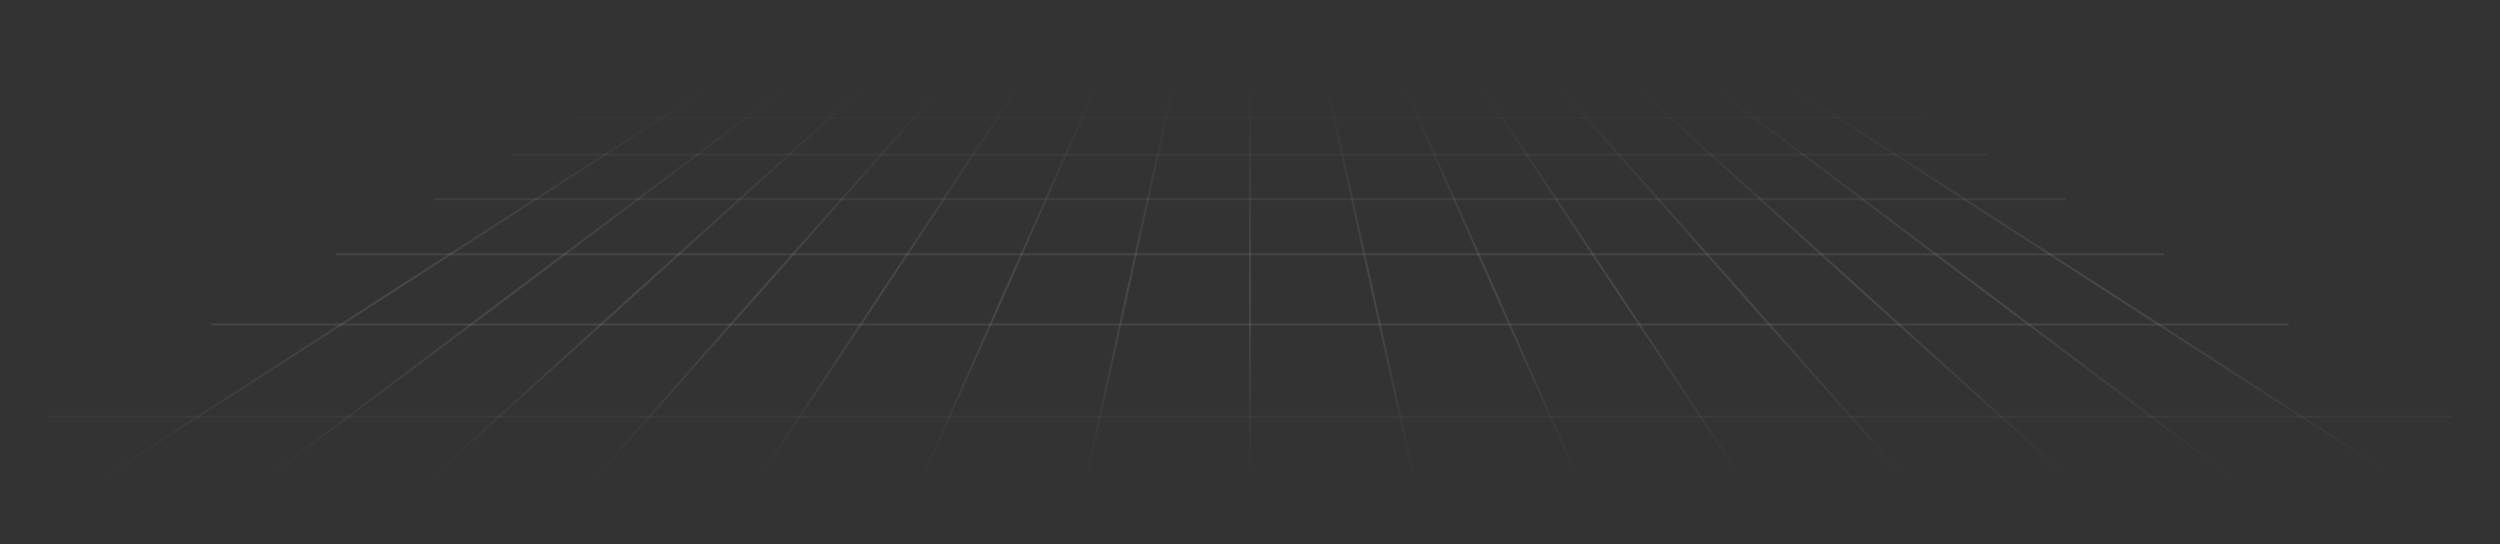 <svg width="1410" height="307" viewBox="0 0 1410 307" fill="none" xmlns="http://www.w3.org/2000/svg">
<rect x="0" y="0" width="1410" height="307" fill="#333333" stroke="none"/>
<path d="M985.45 10.115H424.565V11.315H985.45V10.115Z" fill="url(#paint0_linear_157_1601)"/>
<path d="M1004.99 21.146H405.021V22.345H1004.99V21.146Z" fill="url(#paint1_linear_157_1601)"/>
<path d="M1027.47 33.831H382.549V35.03H1027.47V33.831Z" fill="url(#paint2_linear_157_1601)"/>
<path d="M1053.58 48.569H356.436V49.768H1053.58V48.569Z" fill="url(#paint3_linear_157_1601)"/>
<path d="M1084.29 65.904H325.723V67.103H1084.29V65.904Z" fill="url(#paint4_linear_157_1601)"/>
<path d="M1120.94 86.59H289.074V87.79H1120.94V86.59Z" fill="url(#paint5_linear_157_1601)"/>
<path d="M1165.43 111.701H244.583V112.901H1165.43V111.701Z" fill="url(#paint6_linear_157_1601)"/>
<path d="M1220.58 142.826H189.437V144.026H1220.58V142.826Z" fill="url(#paint7_linear_157_1601)"/>
<path d="M1290.73 182.424H119.282V183.623H1290.73V182.424Z" fill="url(#paint8_linear_157_1601)"/>
<path d="M1382.99 234.495H27.028V235.694H1382.99V234.495Z" fill="url(#paint9_linear_157_1601)"/>
<path d="M474.426 0.713L0.43 305.944L1.073 306.953L475.069 1.722L474.426 0.713Z" fill="url(#paint10_linear_157_1601)"/>
<path d="M507.326 0.743L100.963 305.964L101.676 306.923L508.039 1.702L507.326 0.743Z" fill="url(#paint11_linear_157_1601)"/>
<path d="M540.058 0.591L201.649 306.182L202.447 307.075L540.855 1.483L540.058 0.591Z" fill="url(#paint12_linear_157_1601)"/>
<path d="M572.808 0.536L302.309 306.335L303.199 307.13L573.698 1.331L572.808 0.536Z" fill="url(#paint13_linear_157_1601)"/>
<path d="M605.551 0.548L402.966 306.454L403.959 307.118L606.544 1.212L605.551 0.548Z" fill="url(#paint14_linear_157_1601)"/>
<path d="M638.793 0.856L503.13 306.321L504.218 306.809L639.881 1.345L638.793 0.856Z" fill="url(#paint15_linear_157_1601)"/>
<path d="M671.497 0.898L603.854 306.507L605.018 306.768L672.66 1.159L671.497 0.898Z" fill="url(#paint16_linear_157_1601)"/>
<path d="M705.605 1.032H704.412V306.633H705.605V1.032Z" fill="url(#paint17_linear_157_1601)"/>
<path d="M738.501 0.902L737.337 1.163L805.018 306.764L806.182 306.503L738.501 0.902Z" fill="url(#paint18_linear_157_1601)"/>
<path d="M771.375 0.789L770.286 1.276L905.646 306.877L906.735 306.39L771.375 0.789Z" fill="url(#paint19_linear_157_1601)"/>
<path d="M804.237 0.7L803.245 1.366L1006.29 306.966L1007.28 306.3L804.237 0.7Z" fill="url(#paint20_linear_157_1601)"/>
<path d="M837.097 0.634L836.207 1.431L1106.93 307.032L1107.82 306.235L837.097 0.634Z" fill="url(#paint21_linear_157_1601)"/>
<path d="M869.962 0.586L869.165 1.479L1207.56 307.079L1208.36 306.187L869.962 0.586Z" fill="url(#paint22_linear_157_1601)"/>
<path d="M1308.2 307.113L902.119 1.512L902.831 0.553L1308.91 306.154L1308.2 307.113Z" fill="url(#paint23_linear_157_1601)"/>
<path d="M935.707 0.528L935.063 1.537L1408.82 307.138L1409.47 306.129L935.707 0.528Z" fill="url(#paint24_linear_157_1601)"/>
<defs>
<linearGradient id="paint0_linear_157_1601" x1="705.008" y1="0.433" x2="705.008" y2="307.233" gradientUnits="userSpaceOnUse">
<stop offset="0.155" stop-color="white" stop-opacity="0"/>
<stop offset="0.534" stop-color="white" stop-opacity="0.1"/>
<stop offset="0.882" stop-color="white" stop-opacity="0"/>
</linearGradient>
<linearGradient id="paint1_linear_157_1601" x1="705.008" y1="0.433" x2="705.008" y2="307.233" gradientUnits="userSpaceOnUse">
<stop offset="0.155" stop-color="white" stop-opacity="0"/>
<stop offset="0.534" stop-color="white" stop-opacity="0.1"/>
<stop offset="0.882" stop-color="white" stop-opacity="0"/>
</linearGradient>
<linearGradient id="paint2_linear_157_1601" x1="705.008" y1="0.433" x2="705.008" y2="307.233" gradientUnits="userSpaceOnUse">
<stop offset="0.155" stop-color="white" stop-opacity="0"/>
<stop offset="0.534" stop-color="white" stop-opacity="0.1"/>
<stop offset="0.882" stop-color="white" stop-opacity="0"/>
</linearGradient>
<linearGradient id="paint3_linear_157_1601" x1="705.008" y1="0.433" x2="705.008" y2="307.233" gradientUnits="userSpaceOnUse">
<stop offset="0.155" stop-color="white" stop-opacity="0"/>
<stop offset="0.534" stop-color="white" stop-opacity="0.1"/>
<stop offset="0.882" stop-color="white" stop-opacity="0"/>
</linearGradient>
<linearGradient id="paint4_linear_157_1601" x1="705.008" y1="0.433" x2="705.008" y2="307.233" gradientUnits="userSpaceOnUse">
<stop offset="0.155" stop-color="white" stop-opacity="0"/>
<stop offset="0.534" stop-color="white" stop-opacity="0.1"/>
<stop offset="0.882" stop-color="white" stop-opacity="0"/>
</linearGradient>
<linearGradient id="paint5_linear_157_1601" x1="705.008" y1="0.433" x2="705.008" y2="307.233" gradientUnits="userSpaceOnUse">
<stop offset="0.155" stop-color="white" stop-opacity="0"/>
<stop offset="0.534" stop-color="white" stop-opacity="0.1"/>
<stop offset="0.882" stop-color="white" stop-opacity="0"/>
</linearGradient>
<linearGradient id="paint6_linear_157_1601" x1="705.008" y1="0.433" x2="705.008" y2="307.233" gradientUnits="userSpaceOnUse">
<stop offset="0.155" stop-color="white" stop-opacity="0"/>
<stop offset="0.534" stop-color="white" stop-opacity="0.1"/>
<stop offset="0.882" stop-color="white" stop-opacity="0"/>
</linearGradient>
<linearGradient id="paint7_linear_157_1601" x1="705.008" y1="0.433" x2="705.008" y2="307.233" gradientUnits="userSpaceOnUse">
<stop offset="0.155" stop-color="white" stop-opacity="0"/>
<stop offset="0.534" stop-color="white" stop-opacity="0.1"/>
<stop offset="0.882" stop-color="white" stop-opacity="0"/>
</linearGradient>
<linearGradient id="paint8_linear_157_1601" x1="705.008" y1="0.433" x2="705.008" y2="307.233" gradientUnits="userSpaceOnUse">
<stop offset="0.155" stop-color="white" stop-opacity="0"/>
<stop offset="0.534" stop-color="white" stop-opacity="0.1"/>
<stop offset="0.882" stop-color="white" stop-opacity="0"/>
</linearGradient>
<linearGradient id="paint9_linear_157_1601" x1="705.008" y1="0.433" x2="705.008" y2="307.233" gradientUnits="userSpaceOnUse">
<stop offset="0.155" stop-color="white" stop-opacity="0"/>
<stop offset="0.534" stop-color="white" stop-opacity="0.1"/>
<stop offset="0.882" stop-color="white" stop-opacity="0"/>
</linearGradient>
<linearGradient id="paint10_linear_157_1601" x1="705.008" y1="0.433" x2="705.008" y2="307.233" gradientUnits="userSpaceOnUse">
<stop offset="0.155" stop-color="white" stop-opacity="0"/>
<stop offset="0.534" stop-color="white" stop-opacity="0.1"/>
<stop offset="0.882" stop-color="white" stop-opacity="0"/>
</linearGradient>
<linearGradient id="paint11_linear_157_1601" x1="705.008" y1="0.433" x2="705.008" y2="307.233" gradientUnits="userSpaceOnUse">
<stop offset="0.155" stop-color="white" stop-opacity="0"/>
<stop offset="0.534" stop-color="white" stop-opacity="0.1"/>
<stop offset="0.882" stop-color="white" stop-opacity="0"/>
</linearGradient>
<linearGradient id="paint12_linear_157_1601" x1="705.008" y1="0.433" x2="705.008" y2="307.233" gradientUnits="userSpaceOnUse">
<stop offset="0.155" stop-color="white" stop-opacity="0"/>
<stop offset="0.534" stop-color="white" stop-opacity="0.1"/>
<stop offset="0.882" stop-color="white" stop-opacity="0"/>
</linearGradient>
<linearGradient id="paint13_linear_157_1601" x1="705.008" y1="0.433" x2="705.008" y2="307.233" gradientUnits="userSpaceOnUse">
<stop offset="0.155" stop-color="white" stop-opacity="0"/>
<stop offset="0.534" stop-color="white" stop-opacity="0.1"/>
<stop offset="0.882" stop-color="white" stop-opacity="0"/>
</linearGradient>
<linearGradient id="paint14_linear_157_1601" x1="705.008" y1="0.433" x2="705.008" y2="307.233" gradientUnits="userSpaceOnUse">
<stop offset="0.155" stop-color="white" stop-opacity="0"/>
<stop offset="0.534" stop-color="white" stop-opacity="0.1"/>
<stop offset="0.882" stop-color="white" stop-opacity="0"/>
</linearGradient>
<linearGradient id="paint15_linear_157_1601" x1="705.008" y1="0.433" x2="705.008" y2="307.233" gradientUnits="userSpaceOnUse">
<stop offset="0.155" stop-color="white" stop-opacity="0"/>
<stop offset="0.534" stop-color="white" stop-opacity="0.1"/>
<stop offset="0.882" stop-color="white" stop-opacity="0"/>
</linearGradient>
<linearGradient id="paint16_linear_157_1601" x1="705.008" y1="0.433" x2="705.008" y2="307.233" gradientUnits="userSpaceOnUse">
<stop offset="0.155" stop-color="white" stop-opacity="0"/>
<stop offset="0.534" stop-color="white" stop-opacity="0.1"/>
<stop offset="0.882" stop-color="white" stop-opacity="0"/>
</linearGradient>
<linearGradient id="paint17_linear_157_1601" x1="705.008" y1="0.433" x2="705.008" y2="307.233" gradientUnits="userSpaceOnUse">
<stop offset="0.155" stop-color="white" stop-opacity="0"/>
<stop offset="0.534" stop-color="white" stop-opacity="0.1"/>
<stop offset="0.882" stop-color="white" stop-opacity="0"/>
</linearGradient>
<linearGradient id="paint18_linear_157_1601" x1="705.008" y1="0.433" x2="705.008" y2="307.233" gradientUnits="userSpaceOnUse">
<stop offset="0.155" stop-color="white" stop-opacity="0"/>
<stop offset="0.534" stop-color="white" stop-opacity="0.1"/>
<stop offset="0.882" stop-color="white" stop-opacity="0"/>
</linearGradient>
<linearGradient id="paint19_linear_157_1601" x1="705.008" y1="0.433" x2="705.008" y2="307.233" gradientUnits="userSpaceOnUse">
<stop offset="0.155" stop-color="white" stop-opacity="0"/>
<stop offset="0.534" stop-color="white" stop-opacity="0.1"/>
<stop offset="0.882" stop-color="white" stop-opacity="0"/>
</linearGradient>
<linearGradient id="paint20_linear_157_1601" x1="705.008" y1="0.433" x2="705.008" y2="307.233" gradientUnits="userSpaceOnUse">
<stop offset="0.155" stop-color="white" stop-opacity="0"/>
<stop offset="0.534" stop-color="white" stop-opacity="0.1"/>
<stop offset="0.882" stop-color="white" stop-opacity="0"/>
</linearGradient>
<linearGradient id="paint21_linear_157_1601" x1="705.008" y1="0.433" x2="705.008" y2="307.233" gradientUnits="userSpaceOnUse">
<stop offset="0.155" stop-color="white" stop-opacity="0"/>
<stop offset="0.534" stop-color="white" stop-opacity="0.1"/>
<stop offset="0.882" stop-color="white" stop-opacity="0"/>
</linearGradient>
<linearGradient id="paint22_linear_157_1601" x1="705.008" y1="0.433" x2="705.008" y2="307.233" gradientUnits="userSpaceOnUse">
<stop offset="0.155" stop-color="white" stop-opacity="0"/>
<stop offset="0.534" stop-color="white" stop-opacity="0.1"/>
<stop offset="0.882" stop-color="white" stop-opacity="0"/>
</linearGradient>
<linearGradient id="paint23_linear_157_1601" x1="705.008" y1="0.433" x2="705.008" y2="307.233" gradientUnits="userSpaceOnUse">
<stop offset="0.155" stop-color="white" stop-opacity="0"/>
<stop offset="0.534" stop-color="white" stop-opacity="0.1"/>
<stop offset="0.882" stop-color="white" stop-opacity="0"/>
</linearGradient>
<linearGradient id="paint24_linear_157_1601" x1="705.008" y1="0.433" x2="705.008" y2="307.233" gradientUnits="userSpaceOnUse">
<stop offset="0.155" stop-color="white" stop-opacity="0"/>
<stop offset="0.534" stop-color="white" stop-opacity="0.1"/>
<stop offset="0.882" stop-color="white" stop-opacity="0"/>
</linearGradient>
</defs>
</svg>
